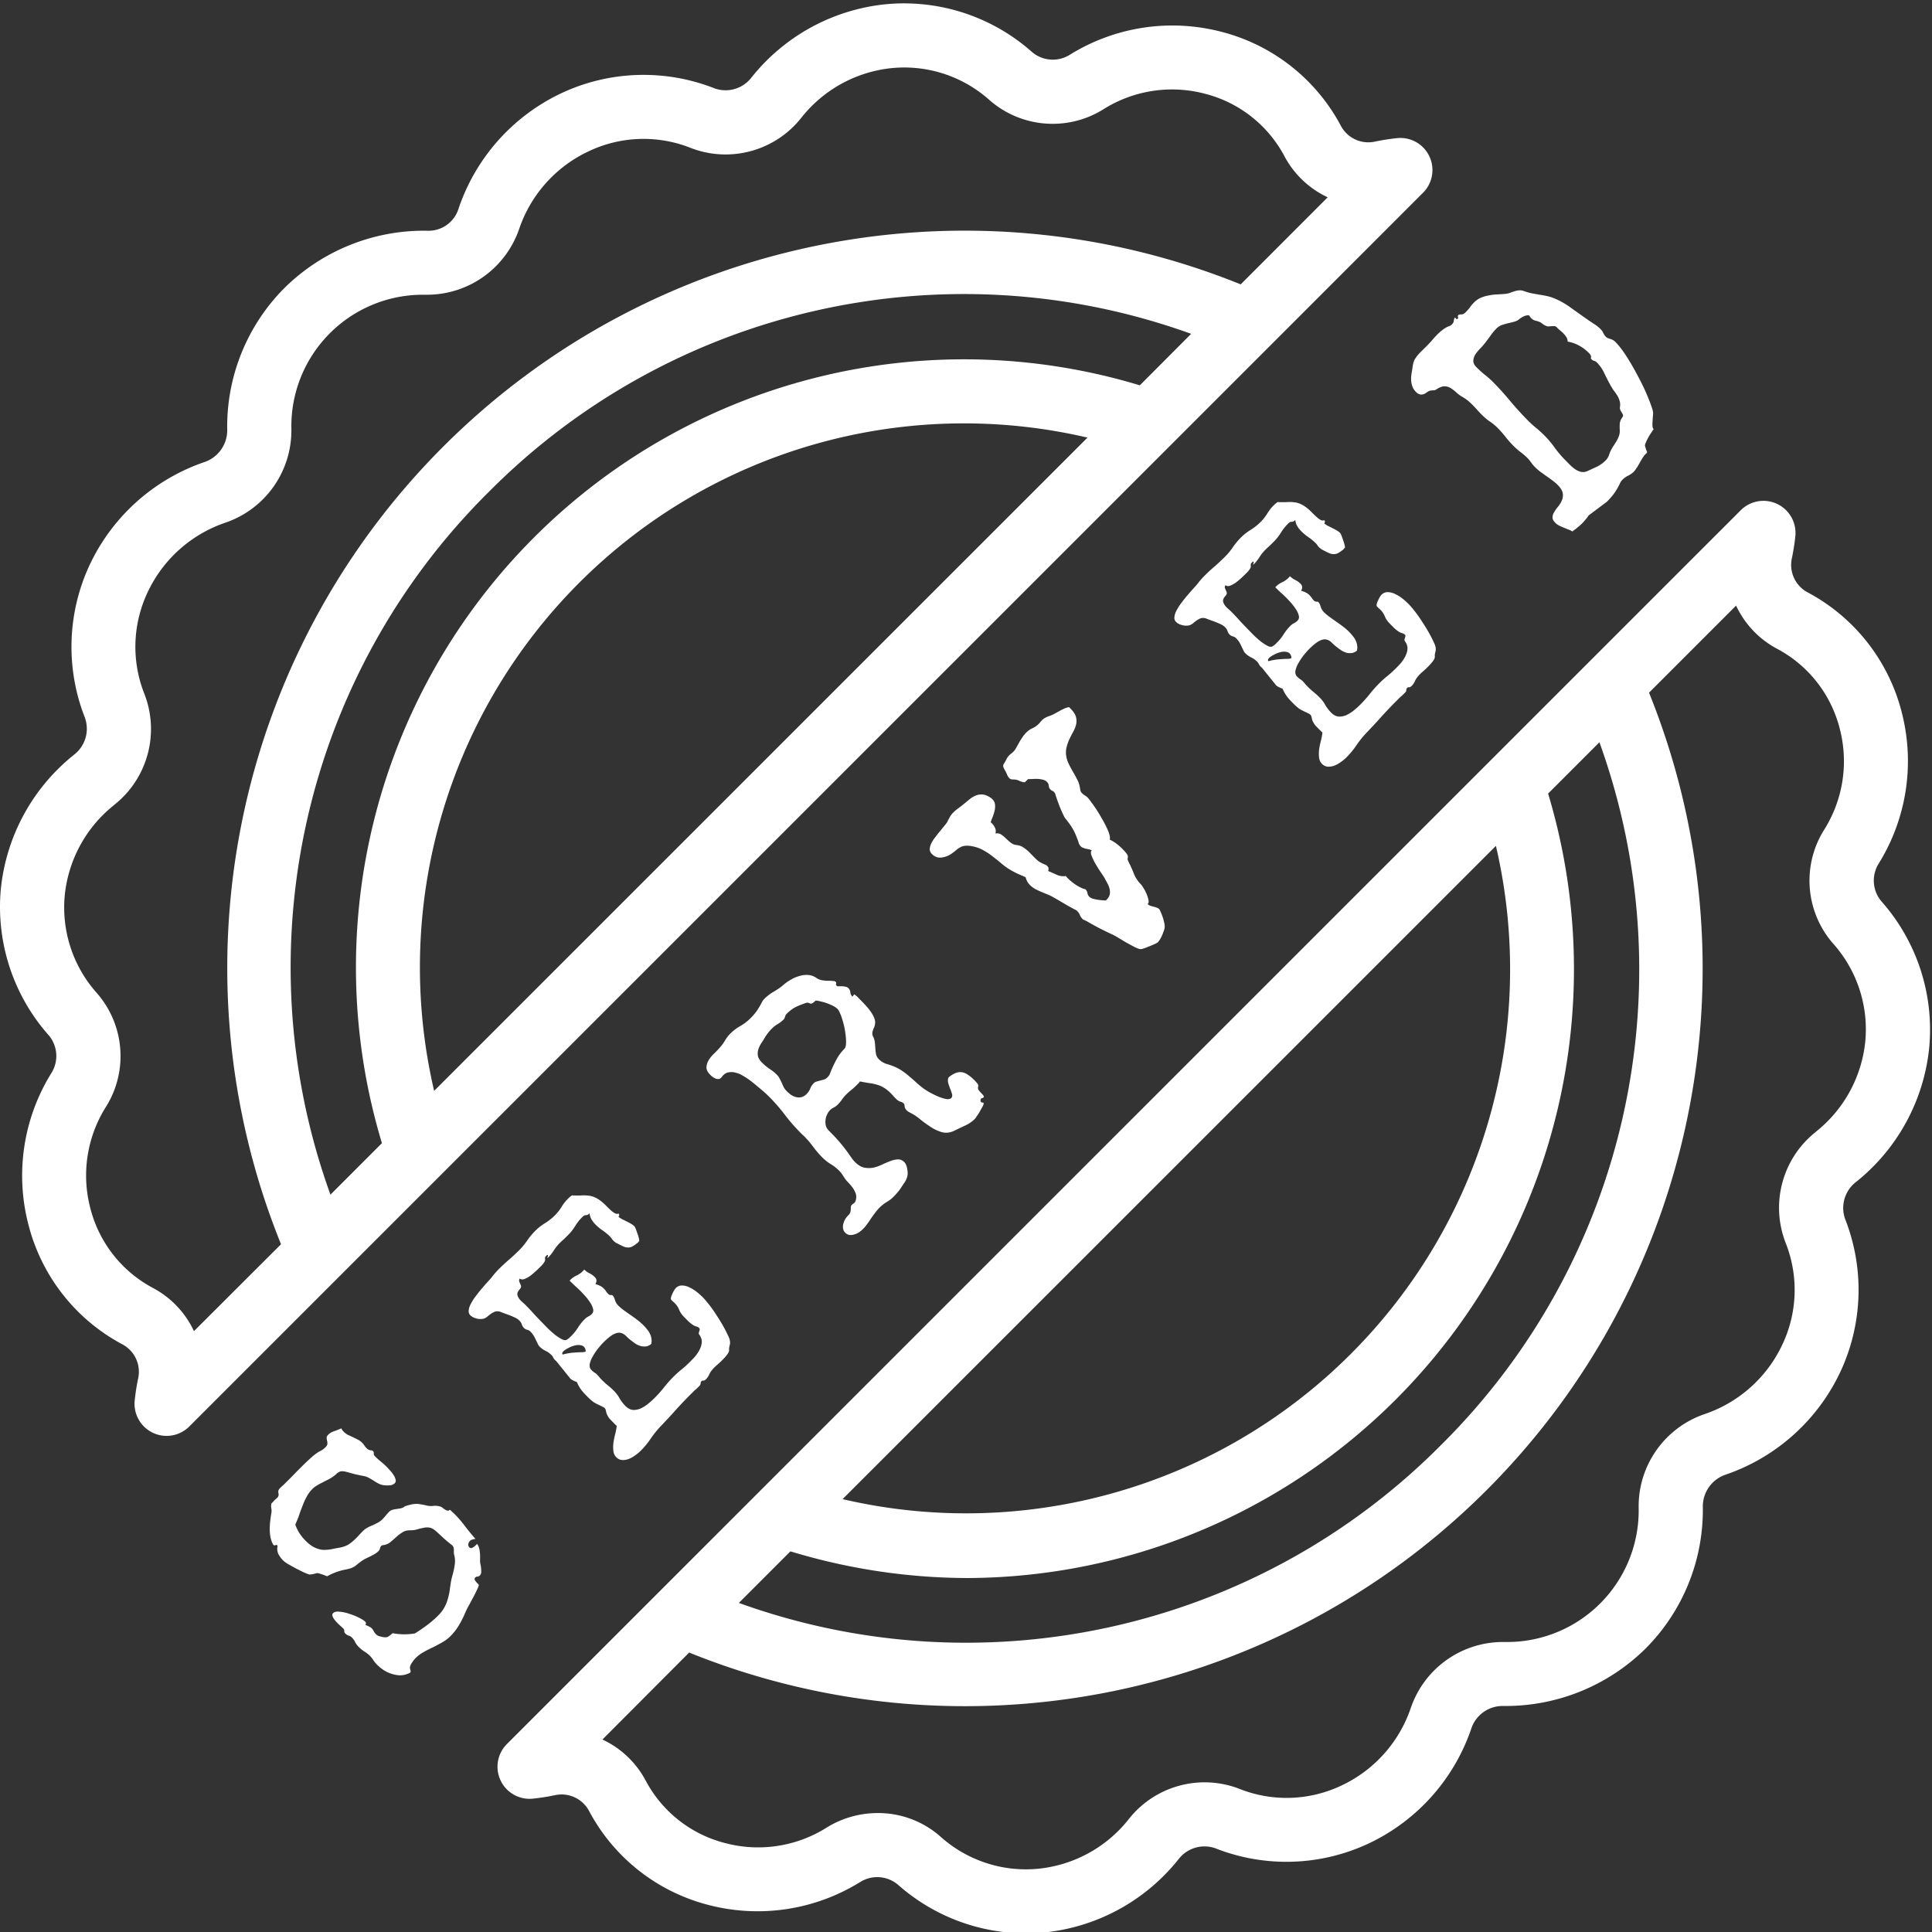 
<svg viewBox="0 0 662 662" fill="none" xmlns="http://www.w3.org/2000/svg">
    <rect x="0" y="0" width="662" height="662" fill="#333333" stroke="none"/>
    <g clipPath="url(#a)" fill="#fff">
        <path d="M644.613 308.783a11 11 0 0 1-.978-12.717 66.631 66.631 0 0 0 8.002-51.956 64.49 64.49 0 0 0-32.433-41.23 10.664 10.664 0 0 1-5.235-11.506c.53-2.517.93-5.054 1.201-7.607a10.998 10.998 0 0 0-6.188-11.074 10.985 10.985 0 0 0-12.498 2.126l-52.279 52.273L225.99 545.297l-52.32 52.32a10.994 10.994 0 0 0 8.969 18.686 76.412 76.412 0 0 0 7.586-1.196 10.657 10.657 0 0 1 11.516 5.23 64.496 64.496 0 0 0 41.22 32.449 66.719 66.719 0 0 0 51.867-7.96 11.005 11.005 0 0 1 12.931 1.035 66.209 66.209 0 0 0 43.819 16.596c2.033 0 4.071-.089 6.115-.286a67.42 67.42 0 0 0 46.33-25.357 11.184 11.184 0 0 1 12.431-3.494 66.373 66.373 0 0 0 52.591-1.685 67.607 67.607 0 0 0 35.173-39.566 11.308 11.308 0 0 1 10.773-7.518 68.213 68.213 0 0 0 48.815-19.622 67.258 67.258 0 0 0 19.664-48.701 11.496 11.496 0 0 1 7.57-10.851 67.667 67.667 0 0 0 39.493-35.173 66.318 66.318 0 0 0 1.716-52.46 11.235 11.235 0 0 1 3.53-12.588 67.54 67.54 0 0 0 25.279-46.33 66.272 66.272 0 0 0-16.445-50.043ZM493.887 495.025c-62.849 63.379-156.763 84.535-240.715 54.218l17.662-17.672a210.27 210.27 0 0 0 60.556 9.145c65.864-.223 127.755-31.538 166.953-84.467 39.202-52.933 51.103-121.262 32.115-184.334l17.584-17.584c30.307 83.937 9.182 177.825-54.155 240.694Zm18.686-205.183c14.615 62.734-4.196 128.572-49.747 174.113-45.55 45.545-111.383 64.345-174.117 49.72l223.864-223.833Zm109.694 97.938c-11.439 8.974-15.687 24.364-10.472 37.944a43.707 43.707 0 0 1-1.102 35.059 45.573 45.573 0 0 1-26.511 23.724c-13.742 4.643-22.913 17.626-22.695 32.126a45.057 45.057 0 0 1-12.868 32.47 45.04 45.04 0 0 1-32.199 13.528h-1.471c-14.262.021-26.937 9.099-31.539 22.601a45.479 45.479 0 0 1-23.708 26.553 43.746 43.746 0 0 1-35.173 1.102c-13.523-5.158-28.83-.915-37.778 10.461a45.268 45.268 0 0 1-31.081 16.986 43.829 43.829 0 0 1-33.15-10.783 32.24 32.24 0 0 0-21.744-8.309 33.304 33.304 0 0 0-17.464 4.945 44.041 44.041 0 0 1-34.778 5.36 42.76 42.76 0 0 1-27.327-21.499 32.264 32.264 0 0 0-14.781-14.001l29.708-29.797c94.008 37.939 201.58 16.029 273.257-55.653 71.682-71.682 93.586-179.26 55.647-273.257l29.829-29.833a32.138 32.138 0 0 0 14.001 14.771 42.875 42.875 0 0 1 21.504 27.338 44.1 44.1 0 0 1-5.412 34.845c-7.648 12.301-6.307 28.169 3.301 39.015a44.086 44.086 0 0 1 10.893 33.218 45.266 45.266 0 0 1-16.929 31.086h.042ZM17.688 367.555a66.626 66.626 0 0 0-7.976 51.956 64.486 64.486 0 0 0 32.412 41.23 10.654 10.654 0 0 1 5.23 11.506 73.947 73.947 0 0 0-1.195 7.607 11 11 0 0 0 6.182 11.074 10.995 10.995 0 0 0 12.504-2.126l52.273-52.273 318.251-318.241 52.253-52.263a10.985 10.985 0 0 0 2.121-12.515 10.978 10.978 0 0 0-11.09-6.171c-2.548.27-5.08.67-7.586 1.196a10.65 10.65 0 0 1-11.516-5.23 64.503 64.503 0 0 0-41.188-32.45 66.57 66.57 0 0 0-51.868 7.96 10.988 10.988 0 0 1-12.925-1.034A66.033 66.033 0 0 0 303.636 1.44a67.411 67.411 0 0 0-46.331 25.357 11.203 11.203 0 0 1-12.431 3.494 66.32 66.32 0 0 0-52.595 1.679 67.647 67.647 0 0 0-35.173 39.571 10.75 10.75 0 0 1-10.773 7.519 67.986 67.986 0 0 0-48.832 19.585 67.249 67.249 0 0 0-19.642 48.748 11.51 11.51 0 0 1-7.576 10.851 67.684 67.684 0 0 0-39.493 35.173 66.344 66.344 0 0 0-1.71 52.46 11.243 11.243 0 0 1-3.53 12.588 67.541 67.541 0 0 0-25.28 46.33 66.28 66.28 0 0 0 16.487 50.012 10.984 10.984 0 0 1 .93 12.748Zm149.749-198.949c62.853-63.368 156.762-84.524 240.714-54.218l-17.584 17.641c-73.507-22.206-153.268-2.178-207.564 52.113-54.301 54.295-74.334 134.052-52.133 207.559l-17.641 17.646c-30.317-83.963-9.166-177.887 54.208-240.751v.01Zm-18.681 205.183c-14.626-62.739 4.185-128.582 49.741-174.128 45.55-45.55 111.394-64.346 174.133-49.715L148.756 373.789Zm-109.7-97.938c11.444-8.974 15.692-24.364 10.477-37.939a43.717 43.717 0 0 1 1.097-35.064 45.605 45.605 0 0 1 26.511-23.724 33.387 33.387 0 0 0 22.7-32.136 45.055 45.055 0 0 1 12.863-32.47 45.053 45.053 0 0 1 32.204-13.528h1.472a33.368 33.368 0 0 0 31.533-22.601 45.52 45.52 0 0 1 23.755-26.532 43.745 43.745 0 0 1 35.173-1.102c13.518 5.157 28.82.92 37.768-10.45a45.283 45.283 0 0 1 31.081-16.981 43.787 43.787 0 0 1 33.15 10.783c10.877 9.691 26.839 11.059 39.208 3.359a44.102 44.102 0 0 1 34.777-5.36 42.778 42.778 0 0 1 27.328 21.498 32.233 32.233 0 0 0 14.781 14.002l-29.807 29.833c-94.003-37.975-201.596-16.081-273.278 55.616-71.677 71.693-93.55 179.291-55.559 273.283l-29.828 29.776a32.153 32.153 0 0 0-14.007-14.771 42.887 42.887 0 0 1-21.499-27.338 44.08 44.08 0 0 1 5.408-34.845c7.648-12.301 6.306-28.169-3.297-39.02a44.027 44.027 0 0 1-10.892-33.213 45.264 45.264 0 0 1 16.928-31.086l-.046.01ZM155.893 518.927a38.628 38.628 0 0 1 3.56 4.169 86.356 86.356 0 0 0 3.481 4.246 2.89 2.89 0 0 0-1.046.184c-.335.075-.62.227-.854.457-.287.281-.47.64-.551 1.078-.082.437.018.799.299 1.085.307.312.654.38 1.043.203a4.154 4.154 0 0 0 1.089-.764c.26-.256.43-.448.508-.576.307.312.535.727.685 1.244.151.465.249.982.296 1.549.072.542.106 1.097.101 1.664l-.012 1.392c-.003.309.045.697.144 1.161.099.465.172.956.219 1.472.048.464.057.916.027 1.354-.055.412-.2.733-.434.963-.26.255-.532.395-.816.418a1.05 1.05 0 0 0-.776.302c-.286.281-.314.616-.086 1.005.229.337.484.649.765.935l.46.468c.128.13.021.567-.321 1.312-.341.745-.775 1.63-1.299 2.657-.525.975-1.075 2.001-1.652 3.079-.576 1.026-1.022 1.924-1.338 2.695a35.07 35.07 0 0 1-2.165 4.274 18.711 18.711 0 0 1-2.972 3.763 12.496 12.496 0 0 1-2.842 2.102 68.145 68.145 0 0 1-3.069 1.636 35.018 35.018 0 0 0-3.108 1.596 11.97 11.97 0 0 0-2.803 2.064c-.338.332-.729.819-1.173 1.459-.444.641-.706 1.206-.788 1.695-.028.231.021.541.146.929.151.414.136.71-.046.889-.13.128-.363.255-.7.381-.336.126-.582.214-.737.264a6.961 6.961 0 0 1-2.709.285 12.129 12.129 0 0 1-2.702-.642 11.078 11.078 0 0 1-2.463-1.26 14.42 14.42 0 0 1-2.112-1.758 9.8 9.8 0 0 1-1.148-1.403 8.053 8.053 0 0 0-1.147-1.479 10.137 10.137 0 0 0-2.035-1.604 11.98 11.98 0 0 1-1.996-1.642 6.56 6.56 0 0 1-1.109-1.518 5.538 5.538 0 0 0-1.069-1.556 2.693 2.693 0 0 0-1.154-.706 3.026 3.026 0 0 1-1.192-.745 1.118 1.118 0 0 1-.341-.816c.029-.334-.059-.606-.263-.814a15.98 15.98 0 0 0-.959-.898 15.663 15.663 0 0 1-.959-.898l-.651-.663a13.126 13.126 0 0 1-.765-1.012 2.924 2.924 0 0 1-.455-1.01c-.074-.335.005-.618.24-.848.468-.46 1.23-.621 2.285-.483 1.057.087 2.163.329 3.32.726 1.182.371 2.287.819 3.314 1.344 1.026.524 1.731.982 2.114 1.372.128.13.204.311.228.543a.742.742 0 0 1-.237.539c.283.08.668.238 1.156.475.488.236.834.458 1.038.666.307.312.548.663.726 1.051.203.363.457.7.764 1.012.256.26.55.456.884.588.36.106.707.2 1.042.28.515.108.927.163 1.236.165.309.003.593-.046.852-.147.233-.127.467-.279.7-.458.26-.204.584-.471.974-.803a21.216 21.216 0 0 0 7.656.068 59.462 59.462 0 0 0 4.085-2.787 36.106 36.106 0 0 0 3.702-3.177c.963-.946 1.693-1.868 2.19-2.765a12.8 12.8 0 0 0 1.185-2.774c.292-.952.52-1.916.683-2.895.138-1.004.289-2.047.453-3.128.135-.746.31-1.505.523-2.277.213-.772.4-1.543.562-2.315.161-.772.271-1.545.329-2.318a8.099 8.099 0 0 0-.249-2.361c-.125-.491-.172-1.058-.14-1.703.032-.695-.144-1.238-.527-1.629a1.627 1.627 0 0 0-.384-.312 58.542 58.542 0 0 1-2.61-2.189 114.703 114.703 0 0 0-2.532-2.343c-.819-.729-1.562-1.148-2.232-1.257a4.772 4.772 0 0 0-2.089.059 19.14 19.14 0 0 0-2.17.522c-.749.226-1.588.334-2.516.326-.98-.008-1.846.229-2.598.712-.725.458-1.426.993-2.102 1.606a70.89 70.89 0 0 1-2.065 1.799c-.701.535-1.529.863-2.484.983-.258.05-.44.126-.544.228-.234.23-.391.538-.472.924a1.82 1.82 0 0 1-.51.885c-.39.383-.845.727-1.363 1.032-.492.279-.997.545-1.515.798l-1.554.76a8.883 8.883 0 0 0-1.438.877c-.597.433-1.077.802-1.441 1.109-.338.28-.675.535-1.012.764a12.24 12.24 0 0 1-1.165.531c-.465.151-1.085.3-1.86.448a21.128 21.128 0 0 0-6.247 2.304 19.298 19.298 0 0 0-3.316-1.112c-.464.099-.917.211-1.356.336-.439.073-.891.134-1.355.181-.412-.107-1.067-.357-1.966-.752-.873-.42-1.784-.88-2.733-1.378a111.225 111.225 0 0 1-2.694-1.493c-.795-.497-1.333-.888-1.614-1.174a10.417 10.417 0 0 1-1.491-1.908c-.407-.674-.593-1.462-.56-2.364.028-.129.055-.283.082-.464.028-.231-.022-.412-.15-.542-.128-.13-.321-.119-.58.033-.259.101-.49.047-.695-.161a.423.423 0 0 1-.076-.155.89.89 0 0 0-.153-.233 8.481 8.481 0 0 1-.79-2.444 15.555 15.555 0 0 1-.208-2.709c.008-.928.068-1.829.178-2.705.112-.927.235-1.79.371-2.588.109-.566.1-1.146-.023-1.74-.098-.62-.08-1.148.053-1.585l.546-.537c.156-.205.326-.396.508-.575.208-.205.403-.371.584-.498l.585-.575c.184-.385.264-.694.24-.926a8.525 8.525 0 0 1-.109-.736 1.613 1.613 0 0 1 .084-.695c.105-.257.379-.602.82-1.037.287-.281.586-.549.897-.804l.859-.843c.988-.971 1.95-1.942 2.887-2.914.963-.997 1.938-1.981 2.926-2.952a75.601 75.601 0 0 1 2.106-1.992 20.038 20.038 0 0 1 2.26-1.913 8.616 8.616 0 0 1 1.672-1.03 6.914 6.914 0 0 0 1.596-1.185c.468-.459.704-.87.707-1.231a2.704 2.704 0 0 0-.107-1.045 6.847 6.847 0 0 1-.146-1.007c-.022-.335.161-.694.551-1.078.546-.536 1.246-.942 2.099-1.218a23.564 23.564 0 0 0 2.368-.946l.114.194c.152.311.368.609.649.895a6.56 6.56 0 0 0 1.499 1.135l1.694.788c.565.263 1.117.539 1.656.827a5.255 5.255 0 0 1 1.537 1.096c.281.286.523.585.727.896.178.285.407.571.688.857.511.52.986.795 1.424.825.412.003.708.096.887.278.204.208.292.48.263.815-.054.309.059.606.34.892a25.062 25.062 0 0 0 2.11 1.914 23.26 23.26 0 0 1 2.072 1.874c.23.234.562.598.996 1.092.46.468.868.987 1.224 1.557.356.519.596 1.05.72 1.592.151.517.044.955-.321 1.312-.39.384-.907.611-1.552.683-.671.045-1.264.04-1.779-.016a4.978 4.978 0 0 1-1.891-.442 16.47 16.47 0 0 1-1.732-.982 29.817 29.817 0 0 0-1.692-1.021 6.266 6.266 0 0 0-1.85-.712 99.344 99.344 0 0 1-2.972-.606l-2.932-.8c-.746-.187-1.313-.269-1.7-.247a2.106 2.106 0 0 0-1.008.301 3.622 3.622 0 0 0-.934.688c-.286.281-.689.599-1.207.956-.545.382-1.128.725-1.75 1.028-.595.279-1.191.583-1.787.913-.595.278-1.178.595-1.748.951a7.323 7.323 0 0 0-1.596 1.185 11.202 11.202 0 0 0-1.957 2.612 24.312 24.312 0 0 0-1.459 3.197 52.356 52.356 0 0 0-1.228 3.354 35.19 35.19 0 0 1-1.265 3.082c.704 2.017 1.835 3.819 3.394 5.406 1.124 1.144 2.174 1.952 3.15 2.425.975.473 1.939.752 2.893.838.953.034 1.908-.035 2.863-.207.981-.198 2.014-.395 3.099-.592 1.111-.222 2.068-.574 2.871-1.057a16.217 16.217 0 0 0 2.376-1.951c.442-.435.859-.869 1.249-1.304.417-.46.846-.908 1.288-1.342a6.914 6.914 0 0 1 1.596-1.185c.57-.304 1.152-.57 1.747-.797a35.152 35.152 0 0 0 1.748-.874 6.73 6.73 0 0 0 1.557-1.146c.442-.434.833-.869 1.172-1.304.365-.461.756-.896 1.172-1.305a2.487 2.487 0 0 1 1.243-.685c.44-.125.917-.211 1.433-.258a23.27 23.27 0 0 0 1.433-.258 3.242 3.242 0 0 0 1.321-.685 23.896 23.896 0 0 1 1.978-.562 8.703 8.703 0 0 1 1.548-.219 5.831 5.831 0 0 1 1.624.092 23.72 23.72 0 0 1 2.084.405 6.223 6.223 0 0 0 2.396.176 5.987 5.987 0 0 1 2.435.215c.283.08.565.237.846.472.256.208.525.404.807.587.257.157.526.275.809.355.284.028.568-.072.854-.302.307.261.601.534.882.82.282.234.563.495.844.781Zm61.517-98.697c.103.104.242.376.419.816.176.44.352.931.528 1.474.202.517.365 1.021.489 1.512.125.491.186.84.184 1.046l.117-.037a.491.491 0 0 0-.118.192l-.195.191a1.971 1.971 0 0 1-.313.384 72.57 72.57 0 0 1-.351.345l.118-.192a7.575 7.575 0 0 1-1.945 1.298c-.673.252-1.433.258-2.282.018a11.64 11.64 0 0 1-.771-.316 50.24 50.24 0 0 1-2.309-1.18c-.333-.235-.564-.418-.692-.548a8.604 8.604 0 0 1-.612-.701 4.236 4.236 0 0 0-.574-.74 16.906 16.906 0 0 0-2.572-2.15 16.954 16.954 0 0 1-2.572-2.15 8.32 8.32 0 0 1-1.299-1.713 5.04 5.04 0 0 1-.64-2.055l-.195.192c-.312.306-.648.458-1.009.455-.387-.029-.788.161-1.204.569a16.625 16.625 0 0 0-2.542 3.188 17.04 17.04 0 0 1-2.62 3.264l-1.248 1.226c-.442.383-.883.791-1.326 1.226a14.607 14.607 0 0 0-2.111 2.611 13.979 13.979 0 0 1-1.994 2.496c-.078.077-.13.102-.156.076-.051-.052-.024-.207.082-.463.08-.283.094-.451.043-.503-.102-.104-.244-.066-.426.112l-.312.307c-.209.204-.288.487-.24.849.074.335.007.683-.203 1.042a6.735 6.735 0 0 1-1.095 1.383l-1.287 1.264c-.26.256-.65.613-1.169 1.073-.52.459-1.065.893-1.636 1.3a9.808 9.808 0 0 1-1.787.913c-.595.175-1.097.106-1.506-.207-.21.359-.264.694-.164 1.004.101.259.214.53.341.815.152.259.253.544.302.853.023.284-.148.631-.512 1.04-.677.767-.915 1.461-.715 2.082.201.62.557 1.191 1.068 1.711.281.286.575.559.882.82.307.26.601.534.882.82a88.59 88.59 0 0 1 2.989 3.197c.97 1.04 1.966 2.08 2.988 3.12l1.763 1.795a43.729 43.729 0 0 0 2.303 2.031c.794.6 1.563 1.097 2.307 1.49.718.367 1.285.424 1.7.17.259-.153.518-.331.778-.535l.702-.69a15.741 15.741 0 0 0 2.346-2.918 16.423 16.423 0 0 1 2.385-2.957 4.453 4.453 0 0 1 1.168-.84c.44-.228.829-.509 1.167-.841.495-.485.642-1.09.442-1.813a6.939 6.939 0 0 0-1.063-2.253 17.594 17.594 0 0 0-1.682-2.18 57.034 57.034 0 0 0-1.379-1.482 32.437 32.437 0 0 0-1.956-1.835 67.836 67.836 0 0 1-1.956-1.912l.234-.23a7.461 7.461 0 0 1 2.14-1.489 7.299 7.299 0 0 0 2.101-1.451c.26-.256.443-.46.547-.614.511.52 1.113.951 1.806 1.292a6.747 6.747 0 0 1 1.845 1.331c.664.676.722 1.463.172 2.361a9.48 9.48 0 0 1 1.581.594c.487.236.923.549 1.306.939.281.286.536.598.765.935.204.311.446.61.727.896.256.26.538.392.847.394.31-.049.555.018.733.2.307.312.56.83.76 1.554a4.48 4.48 0 0 0 1.067 1.788 15.334 15.334 0 0 0 1.919 1.641c.718.522 1.473 1.057 2.268 1.606a68.339 68.339 0 0 1 2.382 1.722 19.006 19.006 0 0 1 2.187 1.914c.409.417.805.871 1.187 1.364.409.468.739.987.992 1.556a5.2 5.2 0 0 1 .488 1.667 4.187 4.187 0 0 1-.093 1.778c-.545.434-1.102.7-1.67.798a5.621 5.621 0 0 1-1.74-.054 8.324 8.324 0 0 1-1.657-.672c-.538-.34-1.05-.706-1.537-1.097a17.478 17.478 0 0 1-1.996-1.719c-.562-.572-1.164-.925-1.808-1.06-.643-.186-1.43-.051-2.362.404-.906.431-2.088 1.361-3.544 2.792-.416.409-.976 1.036-1.68 1.88a19.405 19.405 0 0 0-1.84 2.652c-.576.923-.971 1.848-1.185 2.774-.189.901-.014 1.624.522 2.17.307.313.639.599.998.86.359.209.692.47.999.782.255.26.498.533.727.819.23.285.485.571.766.857.69.703 1.419 1.366 2.187 1.992.742.599 1.458 1.25 2.148 1.952a11.327 11.327 0 0 1 1.873 2.531c.533.907 1.17 1.737 1.911 2.491.818.833 1.664 1.304 2.54 1.415.876.059 1.754-.088 2.633-.441a11.54 11.54 0 0 0 2.489-1.525 26.508 26.508 0 0 0 2.143-1.876 42.188 42.188 0 0 0 3.515-3.913 42.344 42.344 0 0 1 3.515-3.914 33.09 33.09 0 0 1 2.456-2.182 32.888 32.888 0 0 0 2.455-2.183 77.354 77.354 0 0 0 1.952-1.993 12.396 12.396 0 0 0 1.684-2.422c.472-.872.75-1.733.835-2.583.085-.902-.178-1.794-.789-2.676-.178-.233-.254-.44-.226-.62.028-.232.081-.438.16-.618.079-.231.133-.437.16-.617.027-.18-.048-.361-.227-.543-.205-.209-.513-.366-.924-.473a4.242 4.242 0 0 1-1.079-.473 13.49 13.49 0 0 1-1.651-1.291l-1.495-1.521c-.766-.781-1.314-1.572-1.642-2.374-.327-.854-.836-1.631-1.526-2.334a5.793 5.793 0 0 0-.614-.546l-.575-.586c-.153-.156-.19-.427-.109-.813.081-.386.226-.784.436-1.195.185-.436.394-.847.63-1.232.235-.384.431-.653.587-.806.65-.639 1.413-.929 2.289-.87.851.034 1.699.273 2.546.719.873.42 1.693.943 2.461 1.568a23.337 23.337 0 0 1 1.88 1.68c.793.806 1.622 1.78 2.488 2.922a49.687 49.687 0 0 1 2.52 3.658 54.064 54.064 0 0 1 2.325 3.849 48.253 48.253 0 0 1 1.71 3.456c.202.518.314.944.337 1.28.049.309.046.619-.008.928-.054.257-.121.553-.202.887-.08.283-.109.67-.087 1.16.022.438-.228.99-.75 1.656-.495.64-1.068 1.28-1.718 1.918-.494.486-.975.933-1.443 1.341-.467.408-.818.728-1.052.958-.859.843-1.459 1.637-1.8 2.381-.316.719-.708 1.309-1.176 1.769-.338.332-.623.484-.855.456-.257-.054-.49.022-.698.226-.182.179-.274.423-.277.733-.003.309-.16.617-.472.923l-.976.959c-.337.28-.675.587-1.013.919a149.991 149.991 0 0 0-5.659 5.867 201.337 201.337 0 0 1-5.544 5.983 35.13 35.13 0 0 0-3.481 4.339 28.095 28.095 0 0 1-3.556 4.262c-.468.46-1.053.931-1.753 1.415-.675.51-1.4.916-2.176 1.218a5.728 5.728 0 0 1-2.247.367c-.772-.058-1.453-.387-2.04-.985-.563-.572-.891-1.322-.986-2.251a12.217 12.217 0 0 1 .064-2.9c.164-1.03.379-2.033.646-3.011.24-1.003.39-1.865.448-2.587a6.515 6.515 0 0 1-.614-.547l-.537-.546-1.149-1.17a6.518 6.518 0 0 1-.916-1.4c-.178-.286-.316-.686-.415-1.203-.098-.568-.262-.969-.492-1.203a1.566 1.566 0 0 0-.615-.392 16.8 16.8 0 0 1-.655-.354c-.976-.421-1.797-.841-2.464-1.259-.64-.444-1.344-1.056-2.11-1.836l-1.188-1.21c-.332-.389-.638-.753-.919-1.091a19.67 19.67 0 0 1-.801-1.205c-.254-.467-.52-.998-.798-1.593-.283-.08-.669-.238-1.156-.474-.488-.237-.834-.459-1.039-.667l-4.896-6.076c-.102-.052-.243-.17-.422-.352a3.091 3.091 0 0 1-.573-.817 3.27 3.27 0 0 0-.611-.856 7.166 7.166 0 0 0-2.037-1.449 7.625 7.625 0 0 1-2.075-1.488c-.204-.208-.395-.506-.572-.894-.177-.388-.38-.803-.608-1.243a15.09 15.09 0 0 0-.722-1.437 7.626 7.626 0 0 0-1.147-1.48c-.358-.364-.755-.587-1.193-.668a2.402 2.402 0 0 1-1.116-.667 2.913 2.913 0 0 1-.685-1.166 3.132 3.132 0 0 0-.763-1.244 5.037 5.037 0 0 0-1.768-1.176 24.57 24.57 0 0 0-1.965-.83 232.91 232.91 0 0 1-2.275-.832c-.564-.263-1.079-.396-1.543-.4-.489-.03-.993.107-1.512.412-.518.253-1.179.724-1.984 1.413a3.63 3.63 0 0 1-1.36.723 5.684 5.684 0 0 1-1.625.063 6.906 6.906 0 0 1-1.582-.439 3.763 3.763 0 0 1-1.269-.824c-.459-.468-.635-1.062-.525-1.783.084-.747.361-1.531.833-2.352a17.274 17.274 0 0 1 1.724-2.614 36.252 36.252 0 0 1 2.073-2.573 51.11 51.11 0 0 1 1.953-2.226c.624-.664 1.08-1.189 1.367-1.573.444-.589.9-1.139 1.368-1.651.469-.511.963-1.023 1.483-1.534a55.826 55.826 0 0 1 3.158-2.872 86.977 86.977 0 0 0 3.159-2.95 22.833 22.833 0 0 0 2.892-3.455 23.643 23.643 0 0 1 2.931-3.493 17.29 17.29 0 0 1 3.271-2.524 18.836 18.836 0 0 0 3.154-2.485c.91-.895 1.705-1.88 2.385-2.957a14.667 14.667 0 0 1 2.347-2.996c.39-.383.818-.727 1.285-1.032 1.185.062 2.217.071 3.093.027a11.594 11.594 0 0 1 2.514.061 6.47 6.47 0 0 1 2.314.639c.796.342 1.693.943 2.691 1.803.358.312.78.715 1.266 1.21.46.468.933.923 1.419 1.366.46.416.921.755 1.383 1.017.487.237.9.266 1.236.089.358.364.355.725-.009 1.082.384.339.832.639 1.345.902.488.236.989.485 1.502.748.488.236.975.498 1.463.786.461.262.858.562 1.19.9Zm-24.354 42.787c-.156.154-.273.32-.352.5-.079.18-.055.386.072.619 1.55-.398 2.867-.619 3.95-.661 1.084-.093 1.935-.137 2.554-.132.644-.02 1.07-.081 1.277-.182.182-.127.172-.45-.03-.967-.252-.673-.725-1.076-1.42-1.211-.669-.161-1.391-.142-2.166.058a8.42 8.42 0 0 0-2.212.87c-.725.354-1.283.723-1.673 1.106Zm140.859-92.853c.23.235.523.559.881.975.357.416.482.803.376 1.163-.132.386-.084.773.144 1.162.255.363.536.701.842 1.013.307.312.575.611.804.896.204.26.215.479.033.658a.778.778 0 0 1-.388.229.59.59 0 0 0-.428.189c-.13.128-.196.321-.198.579-.002.257.06.451.188.581a.59.59 0 0 0 .424.197c.155-.05.296-.01.424.12.102.104.035.426-.202.965a29.658 29.658 0 0 1-.943 1.693 14.872 14.872 0 0 1-1.098 1.77c-.366.563-.627.922-.783 1.075a11.532 11.532 0 0 1-3.307 2.253 124.034 124.034 0 0 0-3.651 1.746c-1.424.684-2.804.865-4.142.544-1.312-.347-2.596-.925-3.852-1.736a44.048 44.048 0 0 1-3.689-2.662c-1.177-.99-2.343-1.761-3.499-2.312-.513-.263-.897-.524-1.153-.784-.255-.26-.434-.494-.535-.701a2.99 2.99 0 0 1-.188-.659 6.715 6.715 0 0 0-.072-.542.727.727 0 0 0-.19-.427c-.306-.312-.704-.535-1.193-.668-.488-.133-.988-.46-1.499-.98l-.805-.819a13.18 13.18 0 0 0-.804-.897c-.946-.962-1.816-1.666-2.611-2.111a8.781 8.781 0 0 0-2.389-1.026 15.256 15.256 0 0 0-2.586-.526 70.2 70.2 0 0 1-3.166-.569c-.183.282-.405.55-.665.806l-.741.728c-.52.511-1.066.996-1.637 1.455-.545.434-1.078.906-1.598 1.417a13.12 13.12 0 0 0-1.524 1.804 12.524 12.524 0 0 1-1.524 1.804c-.364.358-.78.663-1.246.917-.492.228-.92.521-1.284.878-.442.435-.795.96-1.058 1.576a5.285 5.285 0 0 0-.519 1.891 4.945 4.945 0 0 0 .137 1.935c.176.594.493 1.125.953 1.593l1.227 1.249a53.08 53.08 0 0 1 5.968 7.245l.841 1.168c.254.363.561.727.918 1.091 1.048 1.066 2.099 1.72 3.154 1.961a8.201 8.201 0 0 0 3.171.028 14.126 14.126 0 0 0 3.025-1.056 32.038 32.038 0 0 1 2.873-1.212c.88-.353 1.719-.539 2.518-.558.826-.044 1.571.272 2.235.948.256.26.446.558.572.895.127.284.227.595.301.93.199.879.283 1.614.252 2.207a4.897 4.897 0 0 1-.362 1.582 6.734 6.734 0 0 1-.787 1.463 59.074 59.074 0 0 0-1.176 1.768 11.052 11.052 0 0 1-1.212 1.575c-.417.512-.86.998-1.328 1.458a11.956 11.956 0 0 1-2.414 1.835 13.812 13.812 0 0 0-2.375 1.874 13.12 13.12 0 0 0-1.524 1.804c-.47.614-.927 1.242-1.371 1.883a25.463 25.463 0 0 1-1.331 1.921c-.444.641-.939 1.23-1.485 1.766a9.828 9.828 0 0 1-1.325 1.071 5.214 5.214 0 0 1-1.592.721 4.047 4.047 0 0 1-1.664.179c-.541-.083-1.028-.345-1.463-.787a2.495 2.495 0 0 1-.685-1.243 3.818 3.818 0 0 1-.026-1.431 7.026 7.026 0 0 1 .477-1.466 4.98 4.98 0 0 1 .746-1.192c.26-.307.481-.55.663-.729.208-.204.352-.396.431-.576.105-.205.184-.437.238-.694.054-.257.083-.592.086-1.005.002-.258.017-.477.045-.657a1.25 1.25 0 0 1 .353-.577c.13-.127.273-.242.428-.344.156-.102.299-.216.429-.344a1.64 1.64 0 0 0 .432-.808c.24-.849.234-1.636-.018-2.36a7.596 7.596 0 0 0-1.103-2.059 19.882 19.882 0 0 0-1.684-1.948 11.958 11.958 0 0 1-1.453-1.947c-.432-.7-.89-1.297-1.376-1.791a14.71 14.71 0 0 0-2.996-2.347 16.365 16.365 0 0 1-2.956-2.385 32.474 32.474 0 0 1-2.986-3.506 32.38 32.38 0 0 0-2.985-3.507 11.348 11.348 0 0 0-.844-.781l-.805-.819a60.856 60.856 0 0 1-5.091-5.885 61.104 61.104 0 0 0-5.091-5.884 42.185 42.185 0 0 0-3.146-2.889 58.623 58.623 0 0 1-1.651-1.368 35.259 35.259 0 0 0-2.112-1.682 24.535 24.535 0 0 0-2.345-1.529c-.795-.497-1.591-.839-2.389-1.026-.797-.24-1.57-.298-2.319-.176-.748.071-1.421.4-2.019.988-.13.128-.261.281-.391.461a2.865 2.865 0 0 1-.352.422c-.286.281-.597.433-.932.456a2.875 2.875 0 0 1-1.042-.203 5.936 5.936 0 0 1-1.039-.589 11.75 11.75 0 0 1-.767-.703c-.869-.884-1.287-1.752-1.254-2.602.06-.876.338-1.711.835-2.506a11.532 11.532 0 0 1 1.953-2.303 33.658 33.658 0 0 0 1.991-2.11 14.424 14.424 0 0 0 1.645-2.305 11.086 11.086 0 0 1 1.799-2.305 16.488 16.488 0 0 1 3.387-2.561 16.452 16.452 0 0 0 3.387-2.561 20.641 20.641 0 0 0 2.227-2.571 27.35 27.35 0 0 0 1.728-2.924c.262-.513.549-.923.861-1.23a16.488 16.488 0 0 1 3.387-2.561 20.52 20.52 0 0 0 3.425-2.445 14.893 14.893 0 0 1 2.49-1.679 10.79 10.79 0 0 1 2.833-1.174 7.811 7.811 0 0 1 2.981-.322 5.54 5.54 0 0 1 2.775 1.03c.512.366 1.116.616 1.811.751.669.109 1.326.179 1.97.211.645-.02 1.225-.002 1.74.054.515.004.863.098 1.042.28.178.182.228.414.148.697-.079.231-.017.451.188.659.127.13.346.196.655.199.336-.023.71-.032 1.122-.029.412.004.824.059 1.236.166a1.74 1.74 0 0 1 1.04.512c.383.39.598.869.644 1.436.047.517.262.97.646 1.36l.193.04.393-.693.154.002a6.2 6.2 0 0 1 1.42 1.211l1.189 1.209a53.708 53.708 0 0 1 1.57 1.677 18.161 18.161 0 0 1 1.53 1.947c.458.675.826 1.361 1.103 2.06.278.698.362 1.382.253 2.051a4.273 4.273 0 0 1-.32 1.158 5.823 5.823 0 0 0-.395 1.002c-.132.334-.2.681-.203 1.042-.003.361.097.749.299 1.163.305.57.492 1.203.563 1.9.072.696.13 1.406.175 2.128.046.671.13 1.329.253 1.975.15.62.454 1.164.914 1.632.741.754 1.6 1.29 2.577 1.608 1.003.293 1.979.636 2.93 1.032.976.421 1.886.931 2.732 1.532.82.574 1.613 1.2 2.381 1.877a43.707 43.707 0 0 1 2.302 2.031 43.703 43.703 0 0 0 2.381 1.955c.358.261.986.666 1.884 1.215.898.498 1.847.971 2.849 1.418 1.001.447 1.953.765 2.853.953.901.188 1.546.091 1.936-.292.338-.332.433-.783.283-1.351a13.065 13.065 0 0 0-.641-1.823 31.451 31.451 0 0 1-.679-2.017c-.174-.698-.13-1.329.133-1.894.883-.714 1.699-1.21 2.45-1.487.776-.302 1.511-.386 2.206-.251.669.109 1.35.412 2.042.908.692.444 1.421 1.056 2.188 1.836Zm-46.925-24.429c-.358-.364-.845-.703-1.461-1.018a17.128 17.128 0 0 0-4.201-1.545c-.695-.187-1.312-.296-1.853-.326-.547.536-.949.855-1.208.956-.258.101-.465.125-.619.072a8.177 8.177 0 0 0-.617-.238c-.205-.105-.54-.082-1.006.069-1.344.452-2.496.919-3.454 1.4-.958.481-1.944 1.22-2.959 2.217-.286.281-.495.64-.628 1.077-.107.412-.264.72-.472.924a11.042 11.042 0 0 1-1.947 1.53 9.308 9.308 0 0 0-1.985 1.49 16.656 16.656 0 0 0-2.347 2.919 63.148 63.148 0 0 1-1.372 2.192 8.157 8.157 0 0 0-1.025 2.156 4.898 4.898 0 0 0-.135 2.204c.148.723.605 1.474 1.372 2.255a16.957 16.957 0 0 0 2.572 2.149 14.648 14.648 0 0 1 2.611 2.112c.383.39.689.831.916 1.322.254.467.495.946.722 1.438.203.466.417.944.645 1.436.254.467.572.895.956 1.285.46.468.971.911 1.535 1.328a6.006 6.006 0 0 0 1.772.789c.591.134 1.184.14 1.778.016.62-.149 1.217-.505 1.789-1.067a5.578 5.578 0 0 0 1.253-1.845c.265-.72.67-1.348 1.216-1.884a2.197 2.197 0 0 1 1.049-.571c.388-.126.789-.238 1.202-.338.413-.099.84-.211 1.279-.336.414-.151.79-.393 1.128-.725.26-.256.481-.524.664-.806.158-.308.289-.617.395-.925a38.81 38.81 0 0 1 1.971-4.236c.761-1.463 1.687-2.731 2.78-3.804.286-.281.47-.77.554-1.465.058-.721.052-1.534-.017-2.436a43.63 43.63 0 0 0-.4-2.904 28.127 28.127 0 0 0-.709-2.907c-.275-.956-.565-1.771-.868-2.444-.303-.724-.595-1.23-.876-1.516Zm79.961-102.788c.92.936 1.492 1.831 1.717 2.684.225.801.256 1.613.094 2.437-.161.772-.452 1.569-.872 2.39a45.573 45.573 0 0 0-1.298 2.502c-.42.821-.763 1.721-1.029 2.698-.292.951-.379 1.982-.26 3.091a9.02 9.02 0 0 0 .864 2.908c.431.906.912 1.813 1.446 2.72a48.29 48.29 0 0 1 1.522 2.798c.482.906.795 1.902.94 2.986.049.31.111.607.186.891.075.233.228.466.458.7a5.35 5.35 0 0 0 1.037.821c.359.21.679.457.96.744.255.26.65.766 1.185 1.518a46.211 46.211 0 0 1 1.757 2.491 51.62 51.62 0 0 1 1.83 3.032 33.112 33.112 0 0 1 1.635 3.07c.482.958.822 1.824 1.021 2.6.226.749.247 1.291.063 1.624 1.566.762 3.026 1.832 4.381 3.21.817.832 1.34 1.443 1.569 1.832.229.337.33.621.302.853-.002.206-.03.438-.084.695-.027.232.098.62.377 1.164a42.714 42.714 0 0 1 1.782 3.999 11.1 11.1 0 0 0 2.366 3.578c.256.26.574.714.955 1.362.381.597.724 1.257 1.026 1.982.303.724.517 1.409.64 2.055.123.645.029 1.122-.284 1.428.282.235.59.418.924.55l1.08.319c.36.054.72.161 1.08.319.36.106.667.289.923.549.077.078.229.389.456.932.253.518.493 1.126.718 1.824.226.698.413 1.409.562 2.132.148.723.155 1.329.022 1.818a7.49 7.49 0 0 1-.397 1.156 7.626 7.626 0 0 1-.514 1.272c-.184.437-.407.86-.668 1.27a5.028 5.028 0 0 1-.743.961c-.131.127-.48.318-1.05.57a20.16 20.16 0 0 1-1.785.758c-.621.252-1.229.492-1.824.719-.595.175-.969.262-1.124.26-.412-.003-1.042-.202-1.89-.596-.846-.446-1.757-.931-2.732-1.455a484.39 484.39 0 0 1-2.77-1.649c-.898-.549-1.59-.942-2.078-1.178a254.141 254.141 0 0 1-3.62-1.734 78.262 78.262 0 0 1-3.541-1.887 42.21 42.21 0 0 1-1.539-.865 8.025 8.025 0 0 0-1.579-.749l-.23-.234a4.236 4.236 0 0 1-.878-1.283 3.979 3.979 0 0 0-.878-1.362c-.255-.26-.601-.482-1.038-.666a89.238 89.238 0 0 1-3.771-2.122 174.46 174.46 0 0 0-3.732-2.16 12.78 12.78 0 0 0-1.964-.907l-2.081-.869a30.58 30.58 0 0 1-2.041-.984 8.606 8.606 0 0 1-1.651-1.291 5.357 5.357 0 0 1-1.446-2.643 54.793 54.793 0 0 0-2.543-1.105 32.985 32.985 0 0 1-2.502-1.298 22.495 22.495 0 0 1-3.267-2.311 63.725 63.725 0 0 0-2.956-2.385 21.17 21.17 0 0 0-3.114-2.077c-1.103-.654-2.388-1.129-3.855-1.426-1.004-.189-1.802-.248-2.396-.176-.619.046-1.162.196-1.628.45a6.088 6.088 0 0 0-1.439.954c-.468.408-1.065.867-1.791 1.376a7.452 7.452 0 0 1-3.376 1.247c-1.239.143-2.331-.266-3.276-1.228-.486-.494-.726-1.051-.72-1.669.031-.645.218-1.313.559-2.006a11.68 11.68 0 0 1 1.372-2.115 35.663 35.663 0 0 1 1.682-2.112 82.078 82.078 0 0 1 1.564-1.92c.495-.589.834-1.101 1.019-1.538.262-.513.524-1.001.786-1.462a6.776 6.776 0 0 1 1.095-1.383 15.205 15.205 0 0 1 1.714-1.454 41.272 41.272 0 0 0 1.791-1.377 438.76 438.76 0 0 1 1.948-1.607 8.835 8.835 0 0 1 1.983-1.258 5.018 5.018 0 0 1 2.209-.483c.748-.02 1.571.22 2.469.717.513.263.936.563 1.268.901.536.546.84 1.168.911 1.864a6.213 6.213 0 0 1-.134 2.049c-.16.669-.373 1.363-.637 2.082a22.964 22.964 0 0 0-.713 1.928l.384.312c.46.469.829 1 1.107 1.596.279.595.325 1.24.138 1.934.723-.148 1.367-.039 1.931.327a8.85 8.85 0 0 1 1.574 1.29c.537.495 1.1.989 1.688 1.484a3.638 3.638 0 0 0 1.965.83c.979.112 1.814.415 2.506.911a12.365 12.365 0 0 1 2.035 1.681l1.418 1.444c.434.442.881.871 1.342 1.288.461.365.973.679 1.538.941.308.158.629.302.963.434.309.106.591.289.846.549.23.234.357.493.38.777.023.284-.018.58-.124.888.951.395 1.939.829 2.966 1.303a5.342 5.342 0 0 0 3.09.414c.102.155.23.311.383.467l.422.429c.357.364.767.729 1.227 1.094.461.365.935.717 1.422 1.056.513.314 1.026.602 1.539.865a7.89 7.89 0 0 0 1.503.593l.117-.038.191.196c.332.338.535.752.608 1.242.073.439.276.828.608 1.166.256.26.628.482 1.116.667.489.133 1.016.254 1.582.362.541.082 1.095.152 1.661.208.541.031.979.06 1.314.089l.234-.23c.573-.562.939-1.152 1.099-1.769a4.28 4.28 0 0 0-.022-1.895 6.143 6.143 0 0 0-.718-1.901 44.29 44.29 0 0 0-1.027-1.904c-.178-.337-.572-.946-1.183-1.828a41.603 41.603 0 0 1-1.793-2.839 22.4 22.4 0 0 1-1.405-2.836c-.353-.931-.373-1.55-.061-1.856l.078-.077a2.94 2.94 0 0 0-.925-.395c-.334-.08-.682-.148-1.042-.202a25.43 25.43 0 0 1-1.003-.319 2.037 2.037 0 0 1-.807-.51 2.93 2.93 0 0 1-.497-.661 5.625 5.625 0 0 1-.302-.854 44.268 44.268 0 0 0-.945-2.444 12.562 12.562 0 0 0-.912-1.865 18.225 18.225 0 0 0-1.106-1.75 64.343 64.343 0 0 0-1.606-2.102c-.178-.234-.444-.739-.798-1.515a46.279 46.279 0 0 1-1.1-2.524 92.701 92.701 0 0 1-.943-2.599c-.303-.828-.478-1.396-.527-1.706l.039.039a2.332 2.332 0 0 0-.268-.351 2.031 2.031 0 0 0-.306-.389 1.452 1.452 0 0 0-.577-.353 2.07 2.07 0 0 1-.538-.392 1.895 1.895 0 0 1-.569-1.281 2.098 2.098 0 0 0-.607-1.32 2.776 2.776 0 0 0-1.347-.747 7.929 7.929 0 0 0-1.737-.286 14.385 14.385 0 0 0-1.818.023 36.39 36.39 0 0 1-1.586.025l-1.131 1.111a5.55 5.55 0 0 1-1.736-.441 4.53 4.53 0 0 0-1.736-.518 12.107 12.107 0 0 1-.966-.047 1.31 1.31 0 0 1-.848-.394c-.281-.286-.535-.675-.763-1.167a10.74 10.74 0 0 0-.607-1.32c-.33-.544-.546-.946-.647-1.205-.1-.31-.124-.568-.07-.774.054-.257.172-.501.354-.731.183-.282.406-.68.668-1.193a4.946 4.946 0 0 1 1.019-1.461 7.37 7.37 0 0 1 .701-.612c.26-.204.494-.408.702-.613.286-.281.586-.678.9-1.191.288-.539.602-1.103.943-1.693.34-.641.733-1.283 1.177-1.923.418-.667.9-1.268 1.446-1.805a7.317 7.317 0 0 1 2.102-1.451 7.326 7.326 0 0 0 2.686-2.103c.209-.256.417-.486.625-.691a4.476 4.476 0 0 1 1.168-.84c.44-.228.893-.418 1.358-.568a13.538 13.538 0 0 0 1.67-.72 31.205 31.205 0 0 1 1.593-.876c.544-.33 1.101-.621 1.67-.874a8.651 8.651 0 0 1 1.746-.565l.651.663Zm92.27-60.295c.103.104.242.376.419.816.176.44.352.931.528 1.474.202.517.365 1.021.489 1.512.125.491.186.84.185 1.046l.116-.038a.502.502 0 0 0-.118.193l-.195.191a1.971 1.971 0 0 1-.313.384 72.57 72.57 0 0 1-.351.345l.118-.192a7.575 7.575 0 0 1-1.945 1.298c-.673.252-1.433.258-2.282.018a11.452 11.452 0 0 1-.77-.316 48.434 48.434 0 0 1-2.31-1.181c-.333-.234-.564-.417-.692-.547a8.459 8.459 0 0 1-.612-.702 4.265 4.265 0 0 0-.574-.739 16.906 16.906 0 0 0-2.572-2.15 16.954 16.954 0 0 1-2.572-2.15 8.32 8.32 0 0 1-1.299-1.713 5.045 5.045 0 0 1-.64-2.055l-.195.192c-.312.306-.648.458-1.009.455-.387-.029-.788.161-1.204.569a16.664 16.664 0 0 0-2.542 3.188 17.04 17.04 0 0 1-2.62 3.264l-1.248 1.226c-.442.383-.883.791-1.326 1.226a14.607 14.607 0 0 0-2.111 2.611 13.979 13.979 0 0 1-1.994 2.496c-.078.077-.13.102-.155.076-.052-.052-.024-.207.081-.464.08-.282.094-.45.043-.502-.102-.104-.244-.066-.426.112l-.312.307c-.208.204-.288.487-.24.849.074.335.007.683-.202 1.042a6.804 6.804 0 0 1-1.095 1.383l-1.288 1.264c-.26.256-.65.613-1.169 1.073-.52.459-1.065.893-1.636 1.3a9.707 9.707 0 0 1-1.787.912c-.595.176-1.097.107-1.506-.206-.21.359-.264.694-.164 1.004.101.259.214.53.341.815.152.259.253.544.302.853.023.284-.148.631-.512 1.04-.677.767-.915 1.461-.715 2.082.201.62.557 1.191 1.068 1.711.281.286.575.559.882.82.307.26.601.534.882.82a87.702 87.702 0 0 1 2.989 3.197c.97 1.04 1.966 2.08 2.988 3.12l1.763 1.795a43.729 43.729 0 0 0 2.303 2.031c.794.6 1.563 1.097 2.307 1.49.719.367 1.285.424 1.7.17.259-.153.518-.331.778-.535l.702-.69a15.66 15.66 0 0 0 2.346-2.918 16.423 16.423 0 0 1 2.385-2.957 4.453 4.453 0 0 1 1.168-.84c.44-.228.829-.509 1.168-.841.494-.485.641-1.09.441-1.813-.199-.776-.554-1.526-1.063-2.253a17.594 17.594 0 0 0-1.682-2.18 57.034 57.034 0 0 0-1.379-1.482 32.437 32.437 0 0 0-1.956-1.835 67.836 67.836 0 0 1-1.956-1.912l.234-.23a7.461 7.461 0 0 1 2.14-1.489 7.299 7.299 0 0 0 2.101-1.451 4.45 4.45 0 0 0 .547-.614c.511.52 1.113.951 1.806 1.292a6.747 6.747 0 0 1 1.845 1.331c.664.676.722 1.463.172 2.361a9.48 9.48 0 0 1 1.581.594c.487.236.923.549 1.306.939.281.286.536.598.765.935.204.311.446.61.727.896.256.26.538.392.848.394.309-.049.554.018.733.2.306.312.559.83.759 1.554a4.48 4.48 0 0 0 1.067 1.788 15.334 15.334 0 0 0 1.919 1.641c.718.522 1.473 1.057 2.268 1.606a68.339 68.339 0 0 1 2.382 1.722 19.015 19.015 0 0 1 2.188 1.914c.408.417.804.871 1.186 1.364.409.468.739.987.992 1.556a5.2 5.2 0 0 1 .488 1.667 4.187 4.187 0 0 1-.093 1.778c-.545.434-1.102.7-1.67.798a5.622 5.622 0 0 1-1.74-.054 8.324 8.324 0 0 1-1.657-.672c-.538-.34-1.05-.706-1.537-1.097a17.478 17.478 0 0 1-1.996-1.719c-.562-.572-1.164-.925-1.808-1.06-.643-.186-1.43-.051-2.362.404-.906.431-2.088 1.361-3.544 2.792-.416.409-.976 1.036-1.679 1.88a19.322 19.322 0 0 0-1.841 2.652c-.576.923-.971 1.848-1.185 2.774-.188.901-.014 1.624.522 2.17.307.313.639.599.998.86.359.209.692.47.999.782.255.26.498.533.727.819.23.285.485.571.766.857.69.702 1.419 1.366 2.187 1.992.742.599 1.458 1.25 2.148 1.952a11.327 11.327 0 0 1 1.873 2.531c.533.907 1.17 1.737 1.911 2.491.818.833 1.664 1.304 2.54 1.415.876.059 1.754-.088 2.634-.441a11.559 11.559 0 0 0 2.488-1.525 26.508 26.508 0 0 0 2.143-1.876 42.188 42.188 0 0 0 3.515-3.913 42.344 42.344 0 0 1 3.515-3.914 33.09 33.09 0 0 1 2.456-2.182 33.104 33.104 0 0 0 2.456-2.183 79.114 79.114 0 0 0 1.951-1.993 12.396 12.396 0 0 0 1.684-2.422c.472-.872.75-1.733.835-2.583.085-.902-.178-1.794-.789-2.676-.178-.233-.254-.44-.226-.62.028-.232.081-.438.16-.618.079-.231.133-.437.16-.617.028-.18-.048-.361-.227-.544-.205-.208-.512-.365-.924-.472a4.242 4.242 0 0 1-1.079-.473 13.49 13.49 0 0 1-1.651-1.291l-1.495-1.521c-.766-.781-1.314-1.572-1.642-2.374-.327-.854-.836-1.631-1.526-2.334a5.696 5.696 0 0 0-.614-.546 214 214 0 0 0-.575-.586c-.153-.156-.189-.427-.109-.813.081-.386.226-.784.436-1.195.185-.436.394-.847.63-1.232.235-.384.431-.653.587-.806.65-.639 1.413-.929 2.289-.87.851.034 1.699.273 2.546.719.873.42 1.694.943 2.461 1.568a23.546 23.546 0 0 1 1.881 1.68c.792.806 1.621 1.78 2.487 2.922a49.687 49.687 0 0 1 2.52 3.658 54.064 54.064 0 0 1 2.325 3.849 48.253 48.253 0 0 1 1.71 3.456c.202.518.314.944.337 1.28.049.309.046.619-.008.928-.054.257-.121.553-.202.887-.079.283-.109.67-.087 1.16.022.438-.228.99-.75 1.656-.495.64-1.068 1.28-1.718 1.918-.494.486-.975.933-1.443 1.341-.467.408-.818.728-1.052.958-.859.843-1.459 1.637-1.8 2.381-.316.719-.708 1.309-1.176 1.769-.338.332-.623.484-.855.456-.257-.054-.49.022-.698.226-.182.179-.274.423-.277.732-.003.31-.16.618-.472.924l-.976.959c-.337.28-.675.587-1.013.919a149.991 149.991 0 0 0-5.659 5.867 201.337 201.337 0 0 1-5.544 5.983 35.03 35.03 0 0 0-3.48 4.339 28.16 28.16 0 0 1-3.557 4.262c-.468.459-1.053.931-1.753 1.415-.675.51-1.4.916-2.176 1.218a5.726 5.726 0 0 1-2.246.367c-.773-.058-1.454-.387-2.041-.985-.562-.572-.891-1.322-.986-2.251a12.217 12.217 0 0 1 .064-2.9c.164-1.03.379-2.034.646-3.011.241-1.003.39-1.866.448-2.587a6.515 6.515 0 0 1-.614-.547l-.537-.546-1.149-1.17a6.543 6.543 0 0 1-.916-1.4c-.178-.286-.316-.686-.415-1.203-.098-.568-.262-.969-.492-1.203a1.566 1.566 0 0 0-.615-.392 16.8 16.8 0 0 1-.655-.354c-.976-.421-1.797-.841-2.463-1.259-.641-.444-1.345-1.056-2.111-1.836l-1.188-1.21c-.332-.389-.638-.753-.919-1.091-.28-.389-.547-.791-.801-1.206-.254-.466-.52-.997-.798-1.592-.283-.08-.668-.238-1.156-.474-.488-.237-.834-.459-1.038-.667l-4.897-6.076c-.102-.052-.243-.17-.422-.352a3.091 3.091 0 0 1-.573-.817 3.27 3.27 0 0 0-.611-.856 7.166 7.166 0 0 0-2.037-1.449 7.625 7.625 0 0 1-2.075-1.488c-.204-.208-.395-.506-.572-.894-.177-.388-.38-.803-.608-1.243a15.09 15.09 0 0 0-.722-1.437 7.626 7.626 0 0 0-1.147-1.48c-.358-.364-.755-.587-1.193-.668a2.402 2.402 0 0 1-1.116-.667 2.913 2.913 0 0 1-.685-1.166 3.143 3.143 0 0 0-.763-1.245 5.048 5.048 0 0 0-1.768-1.175 24.57 24.57 0 0 0-1.965-.83c-.951-.343-1.709-.621-2.274-.832-.565-.263-1.08-.396-1.544-.4-.489-.03-.993.107-1.512.412-.517.253-1.179.724-1.984 1.413a3.63 3.63 0 0 1-1.36.723 5.684 5.684 0 0 1-1.625.063 6.906 6.906 0 0 1-1.582-.439 3.763 3.763 0 0 1-1.269-.824c-.459-.468-.635-1.062-.525-1.783.084-.747.361-1.531.833-2.352a17.274 17.274 0 0 1 1.724-2.614c.679-.922 1.37-1.78 2.073-2.573a51.11 51.11 0 0 1 1.953-2.226c.624-.665 1.08-1.189 1.367-1.573.444-.589.9-1.139 1.368-1.651.469-.511.963-1.023 1.483-1.534a55.826 55.826 0 0 1 3.158-2.872 87.035 87.035 0 0 0 3.159-2.95 22.833 22.833 0 0 0 2.892-3.455 23.643 23.643 0 0 1 2.931-3.493 17.29 17.29 0 0 1 3.271-2.524 18.836 18.836 0 0 0 3.154-2.485c.91-.895 1.705-1.88 2.385-2.957a14.702 14.702 0 0 1 2.347-2.996c.39-.383.818-.727 1.285-1.032 1.185.062 2.217.071 3.094.027.902-.069 1.74-.049 2.513.061a6.464 6.464 0 0 1 2.314.639c.796.342 1.693.943 2.691 1.803.359.312.78.715 1.266 1.21.46.468.933.923 1.419 1.366.46.416.921.755 1.383 1.017.488.237.9.266 1.236.089.358.364.355.725-.009 1.082.384.339.832.639 1.345.902.488.236.989.485 1.502.748.488.236.975.498 1.463.786.461.262.858.562 1.19.9Zm-24.354 42.787c-.156.154-.273.32-.352.5-.079.18-.055.386.072.619 1.55-.398 2.867-.619 3.95-.661 1.084-.093 1.935-.137 2.554-.132.644-.02 1.07-.081 1.277-.182.182-.127.172-.45-.03-.967-.252-.673-.725-1.076-1.42-1.211-.669-.161-1.391-.142-2.166.058a8.42 8.42 0 0 0-2.212.87c-.725.354-1.283.723-1.673 1.106Zm118.681-108.246c.767.78 1.583 1.767 2.449 2.96a50.119 50.119 0 0 1 2.518 3.89 75.081 75.081 0 0 1 2.475 4.391 85.324 85.324 0 0 1 2.319 4.546 71.071 71.071 0 0 1 1.818 4.269c.53 1.32.932 2.484 1.207 3.492.099.413.121.929.064 1.547a35.04 35.04 0 0 0-.132 1.816 13.365 13.365 0 0 0-.054 1.74c.021.542.159.942.414 1.203-.182.23-.443.614-.783 1.153a15.391 15.391 0 0 0-1.06 1.731c-.34.59-.629 1.18-.866 1.771-.237.539-.318.925-.242 1.158.25.827.426 1.37.527 1.629.126.233.176.414.15.542-.053.103-.196.269-.43.499-.234.179-.599.64-1.095 1.383a22.96 22.96 0 0 0-.668 1.115c-.235.437-.497.898-.785 1.386-.262.461-.537.884-.824 1.269-.261.41-.496.717-.704.921a7.351 7.351 0 0 1-1.945 1.375 6.906 6.906 0 0 0-1.907 1.337 3.993 3.993 0 0 0-.822 1.114c-.605 1.31-1.272 2.477-2.003 3.502-.705.999-1.578 2.01-2.618 3.032l-6.229 4.663a9.79 9.79 0 0 1-1.056 1.421c-.365.461-.756.896-1.172 1.305-.52.511-1.066.996-1.637 1.455-.545.433-1.116.866-1.713 1.299a5.509 5.509 0 0 0-1.463-.709l-1.542-.632a26.587 26.587 0 0 1-1.502-.671 5.171 5.171 0 0 1-1.345-.978c-.664-.677-.968-1.324-.911-1.942.032-.644.257-1.274.674-1.889.393-.641.85-1.269 1.371-1.883a8.315 8.315 0 0 0 1.217-2.116c.29-.745.362-1.531.214-2.357-.147-.826-.706-1.734-1.677-2.722a14.738 14.738 0 0 0-1.919-1.641 30.904 30.904 0 0 0-2.075-1.488 387.306 387.306 0 0 0-2.114-1.527 19.381 19.381 0 0 1-1.88-1.679 9.847 9.847 0 0 1-1.148-1.402c-.356-.519-.751-1-1.186-1.442a20.284 20.284 0 0 0-2.533-2.188 26.493 26.493 0 0 1-2.532-2.265 34.125 34.125 0 0 1-2.565-2.923 35.672 35.672 0 0 0-2.604-2.962 16.868 16.868 0 0 0-2.802-2.306c-1-.705-1.946-1.513-2.841-2.423a39.206 39.206 0 0 1-1.417-1.521 39.945 39.945 0 0 0-1.418-1.52 22.887 22.887 0 0 0-1.687-1.562 12.766 12.766 0 0 0-1.922-1.332 11.69 11.69 0 0 1-2.19-1.605 11.1 11.1 0 0 0-1.882-1.447 3.912 3.912 0 0 0-2.045-.598c-.747-.033-1.639.282-2.676.943-.337.229-.635.368-.893.417a6.911 6.911 0 0 0-.735.032 2.71 2.71 0 0 0-.853.148c-.284.074-.647.277-1.088.609-1.297.968-2.495.893-3.594-.225-.613-.625-1.033-1.286-1.259-1.984a7.269 7.269 0 0 1-.406-2.208c-.019-.747.039-1.495.175-2.241.136-.798.259-1.583.369-2.356.165-1.184.495-2.122.991-2.814a12.609 12.609 0 0 1 1.72-2.073l1.678-1.648a43.559 43.559 0 0 0 2.146-2.263 30.95 30.95 0 0 1 2.148-2.34c.442-.434.91-.843 1.403-1.225a11.07 11.07 0 0 1 1.634-1.068c.31-.152.621-.278.931-.379.311-.152.583-.343.817-.573.364-.357.574-.768.63-1.232.03-.489.149-.836.357-1.041.052-.051.104-.05.155.002.051.052.102.13.152.233l.154.156c.153.156.334.132.542-.072.13-.128.144-.295.043-.503-.075-.232-.022-.49.161-.772.259-.1.492-.15.698-.148.18-.024.348-.036.503-.034.18-.025.361-.075.543-.15.207-.102.427-.267.661-.497a16.304 16.304 0 0 0 1.524-1.727c.444-.641.939-1.229 1.485-1.766a7.44 7.44 0 0 1 2.295-1.565 11.186 11.186 0 0 1 2.559-.751 15.688 15.688 0 0 1 2.71-.363 88.517 88.517 0 0 0 2.748-.169 7.538 7.538 0 0 0 1.82-.332 15.015 15.015 0 0 1 1.591-.566 6.19 6.19 0 0 1 1.588-.334c.542-.072 1.173.024 1.892.288.797.29 1.62.53 2.469.718.85.136 1.686.285 2.51.447.824.111 1.66.26 2.509.448.824.162 1.647.401 2.469.718a26.647 26.647 0 0 1 5.965 3.339c1.87 1.332 3.727 2.65 5.572 3.955.794.549 1.615 1.097 2.461 1.646.82.523 1.562 1.123 2.227 1.799.357.364.637.779.839 1.245.203.466.482.881.84 1.245.23.234.474.403.73.509.257.105.527.198.81.278.283.079.578.198.886.356.308.157.616.392.922.704Zm-9.082 3.787a14.502 14.502 0 0 0-3.342-2.543 12.53 12.53 0 0 0-3.971-1.389 2.731 2.731 0 0 0-.45-1.551 8.094 8.094 0 0 0-.995-1.246c-.383-.39-.792-.755-1.228-1.094a23.421 23.421 0 0 1-1.15-1.093 1.053 1.053 0 0 0-.771-.316 3.49 3.49 0 0 0-.89.031 5.576 5.576 0 0 0-.928.069 1.852 1.852 0 0 1-.927-.163 9.922 9.922 0 0 1-.886-.433c-.23-.183-.448-.352-.653-.509a3.918 3.918 0 0 0-.73-.431 5.8 5.8 0 0 0-1.119-.358 6.13 6.13 0 0 1-.887-.279 2.957 2.957 0 0 1-.845-.626 4.338 4.338 0 0 1-.688-.934c-.308-.106-.643-.109-1.005-.009a3.71 3.71 0 0 0-1.125.415c-.415.203-.842.47-1.284.801-.39.383-.921.675-1.593.876a59.83 59.83 0 0 1-2.093.522c-.749.174-1.486.387-2.21.638a4.48 4.48 0 0 0-1.788 1.067 17.787 17.787 0 0 0-2.032 2.38 79.48 79.48 0 0 1-1.879 2.536 26.997 26.997 0 0 1-1.719 1.995 12.656 12.656 0 0 0-1.72 2.074c-.444.692-.682 1.411-.715 2.159-.058.721.284 1.459 1.025 2.213.894.91 1.853 1.783 2.877 2.617 1.05.808 2.06 1.706 3.031 2.695a97.82 97.82 0 0 1 5.783 6.431 112.798 112.798 0 0 0 5.822 6.394 37.487 37.487 0 0 0 2.992 2.733 36.664 36.664 0 0 1 2.992 2.734 32.289 32.289 0 0 1 3.406 4.09 36.656 36.656 0 0 0 3.444 4.053l1.648 1.677a12.853 12.853 0 0 0 1.843 1.563c.64.444 1.321.747 2.041.908.721.161 1.469.064 2.246-.29a341.23 341.23 0 0 1 3.223-1.48 11.526 11.526 0 0 0 2.919-2.101 4.926 4.926 0 0 0 1.176-1.846c.239-.745.541-1.451.908-2.119.236-.436.524-.897.863-1.384.34-.538.667-1.064.981-1.577.288-.539.525-1.078.71-1.618a5.002 5.002 0 0 0 .247-1.699 23.126 23.126 0 0 1-.018-2.282c.032-.696.309-1.428.831-2.197.261-.359.354-.654.279-.887a2.2 2.2 0 0 0-.38-.777 9.974 9.974 0 0 1-.495-.893c-.177-.337-.226-.724-.144-1.162.109-.721.064-1.392-.137-2.012a6.782 6.782 0 0 0-.796-1.825 18.49 18.49 0 0 0-1.146-1.634 18.225 18.225 0 0 1-1.106-1.75 75.907 75.907 0 0 1-2.129-4.118 13.153 13.153 0 0 0-2.596-3.813c-.281-.286-.589-.469-.923-.549a2.213 2.213 0 0 1-.962-.589c-.153-.156-.217-.272-.19-.349l.08-.386a1.266 1.266 0 0 0-.111-.504c-.05-.207-.254-.492-.611-.856Z"/>
    </g>
    <defs>
        <clipPath id="a">
            <path fill="#fff" d="M0 0h661.333v661.333H0z"/>
        </clipPath>
    </defs>
</svg>